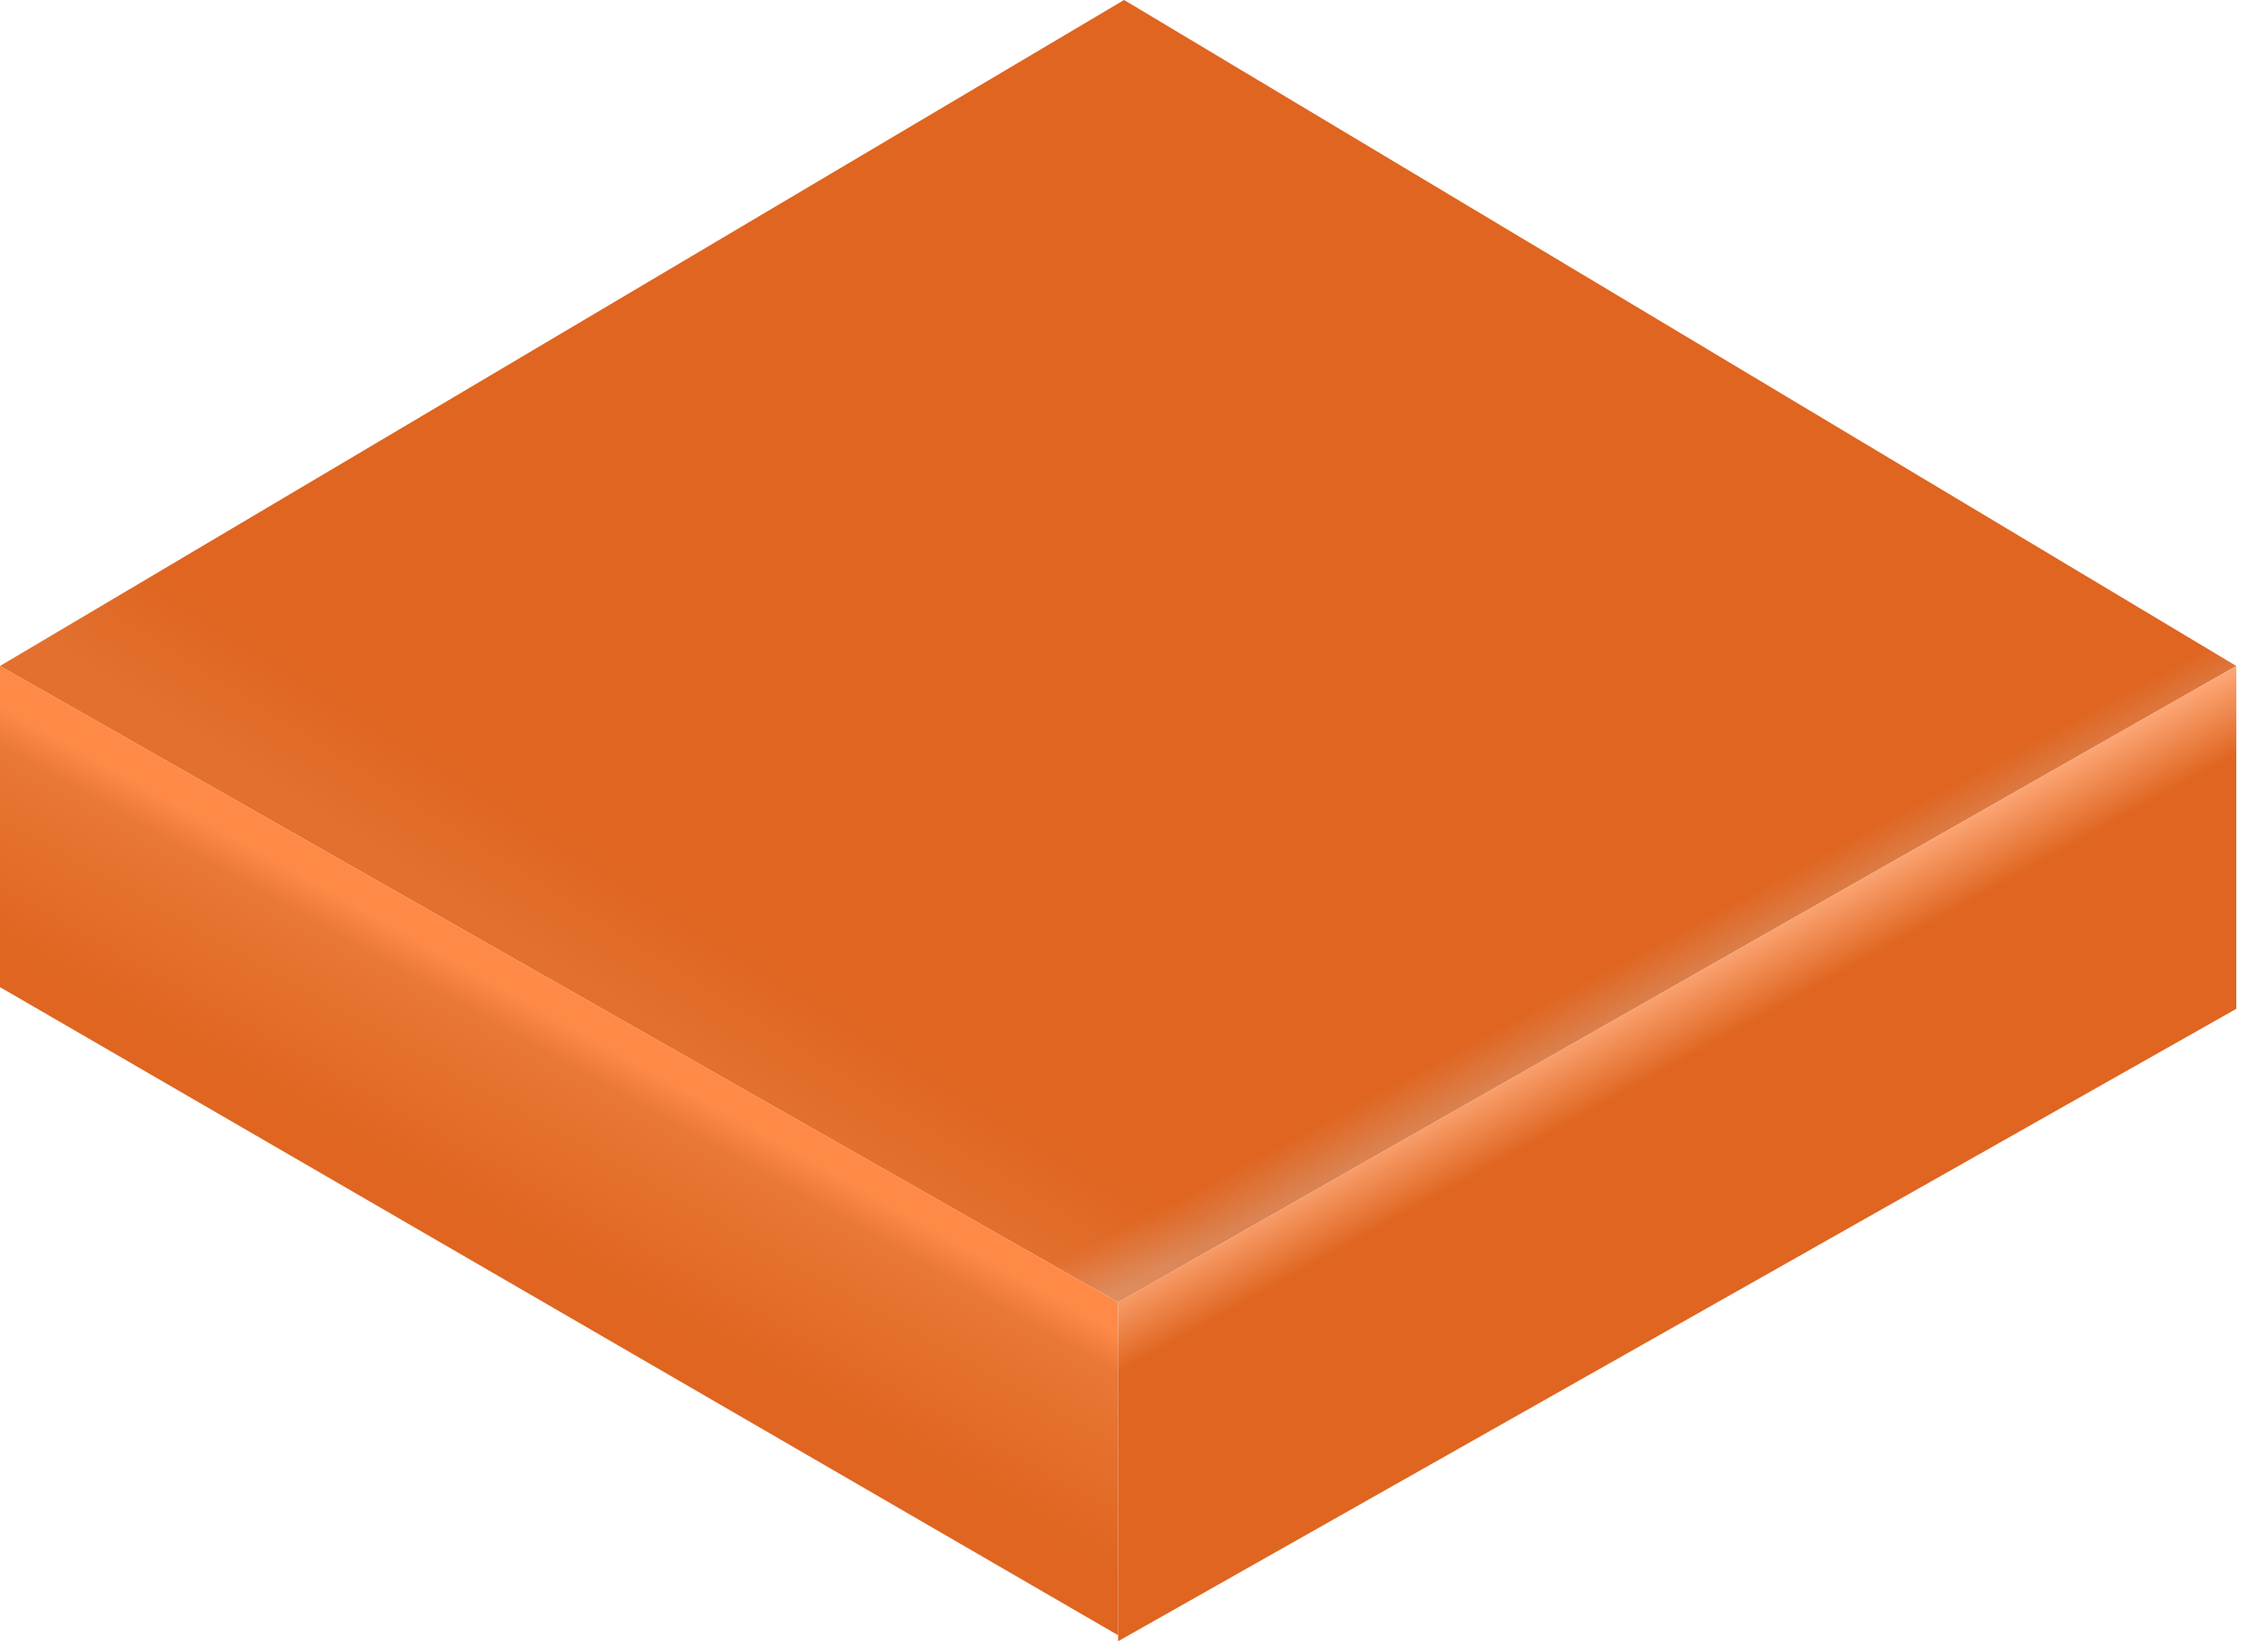 <svg xmlns="http://www.w3.org/2000/svg" width="44" height="32" viewBox="0 0 44 32" fill="none">
    <path d="M21.808 0L0 12.923L21.692 25.269L43.385 12.923L21.808 0Z" fill="url(#paint0_linear_418_3975)"/>
    <path d="M21.808 0L0 12.923L21.692 25.269L43.385 12.923L21.808 0Z" fill="url(#paint1_linear_418_3975)" fill-opacity="0.2"/>
    <path d="M0 19.154V12.923L21.692 25.269V31.73L0 19.154Z" fill="url(#paint2_linear_418_3975)"/>
    <path d="M43.385 12.923L21.692 25.269V31.846L43.385 19.575V12.923Z" fill="url(#paint3_linear_418_3975)"/>
    <defs>
        <linearGradient id="paint0_linear_418_3975" x1="18.577" y1="2.077" x2="28.846" y2="21.231" gradientUnits="userSpaceOnUse">
            <stop offset="0.951" stop-color="#DF6520"/>
            <stop offset="1" stop-color="#D98B5F"/>
        </linearGradient>
        <linearGradient id="paint1_linear_418_3975" x1="14.654" y1="14.885" x2="11.885" y2="19.269" gradientUnits="userSpaceOnUse">
            <stop offset="0.565" stop-color="#DF6520"/>
            <stop offset="1" stop-color="#F49966"/>
        </linearGradient>
        <linearGradient id="paint2_linear_418_3975" x1="12" y1="20.423" x2="9.346" y2="25.154" gradientUnits="userSpaceOnUse">
            <stop stop-color="#FF8A48"/>
            <stop offset="0.13" stop-color="#E97736"/>
            <stop offset="0.77" stop-color="#DF6520"/>
            <stop offset="1" stop-color="#DF6520"/>
        </linearGradient>
        <linearGradient id="paint3_linear_418_3975" x1="32.077" y1="19.038" x2="35.077" y2="24.461" gradientUnits="userSpaceOnUse">
            <stop stop-color="#FFAD7E"/>
            <stop offset="0.264" stop-color="#DF6520"/>
            <stop offset="1" stop-color="#DF6520"/>
        </linearGradient>
    </defs>
</svg>
